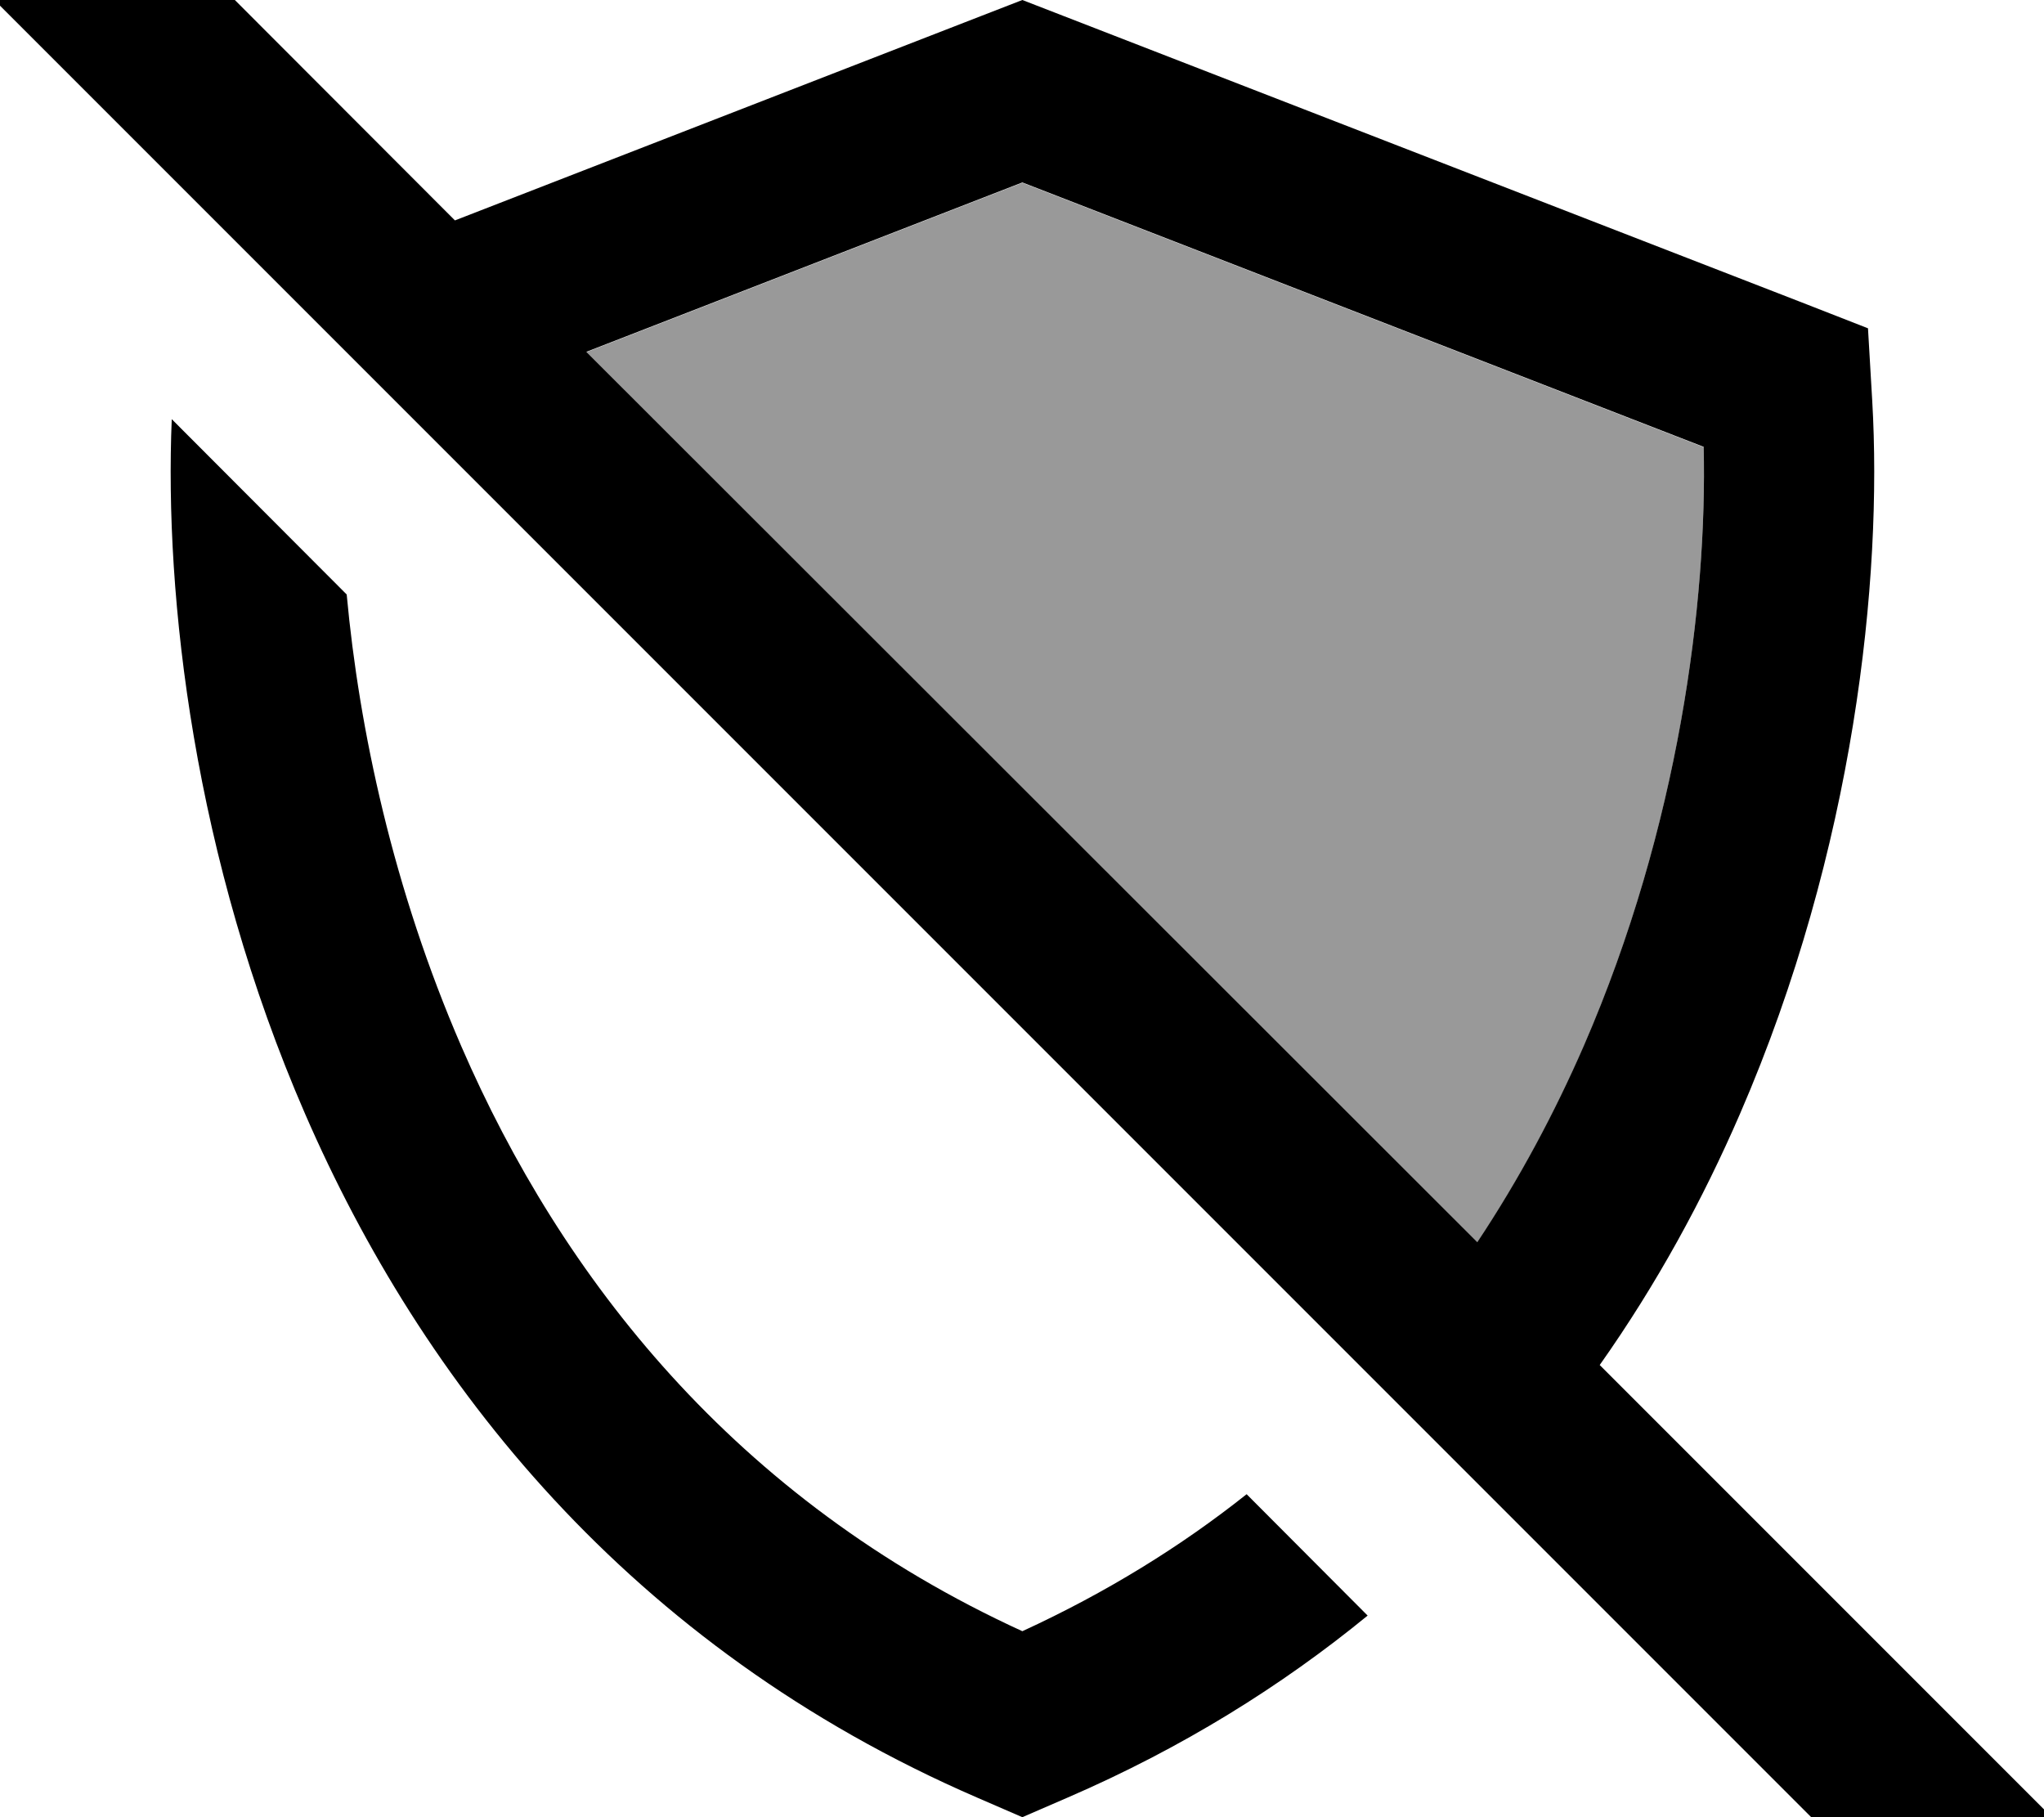 <svg xmlns="http://www.w3.org/2000/svg" viewBox="0 0 576 512"><!--! Font Awesome Pro 7.0.1 by @fontawesome - https://fontawesome.com License - https://fontawesome.com/license (Commercial License) Copyright 2025 Fonticons, Inc. --><path style="fill:currentColor;opacity:.4" d="M165.3 99.2l122.8-47.7 192 74.5c1 43.5-6.9 106.9-33.8 168.8-8.2 18.8-18.1 37.4-30 55.3L165.3 99.2z"/><path style="fill:currentColor;opacity:1" d="M49.3-16.9l-17-17-33.9 33.9 17 17 512 512 17 17 33.9-33.9-17-17-110.5-110.5c16.1-22.8 29.1-46.7 39.5-70.7 32.4-74.7 40.2-151 37.3-200.9L526.4 92.5 507.2 85 299.7 4.5 288.1 0 276.5 4.5 128.2 62.1 49.3-16.9zm116 116l122.8-47.7 192 74.5c1 43.5-6.9 106.9-33.8 168.8-8.2 18.8-18.1 37.4-30 55.3L165.3 99.2zM351.3 421c-18.5 14.7-39.5 27.7-63.2 38.6-81.1-37.1-129.9-99.8-158.1-164.8-19.2-44.3-28.8-89.3-32.3-127.3L48.4 118.1c-2.1 50 6.2 123.6 37.6 195.8 32.7 75.2 91 150 189.4 192.6l12.7 5.5 12.7-5.5c32.4-14 60.4-31.5 84.6-51.3L351.3 421z"/></svg>